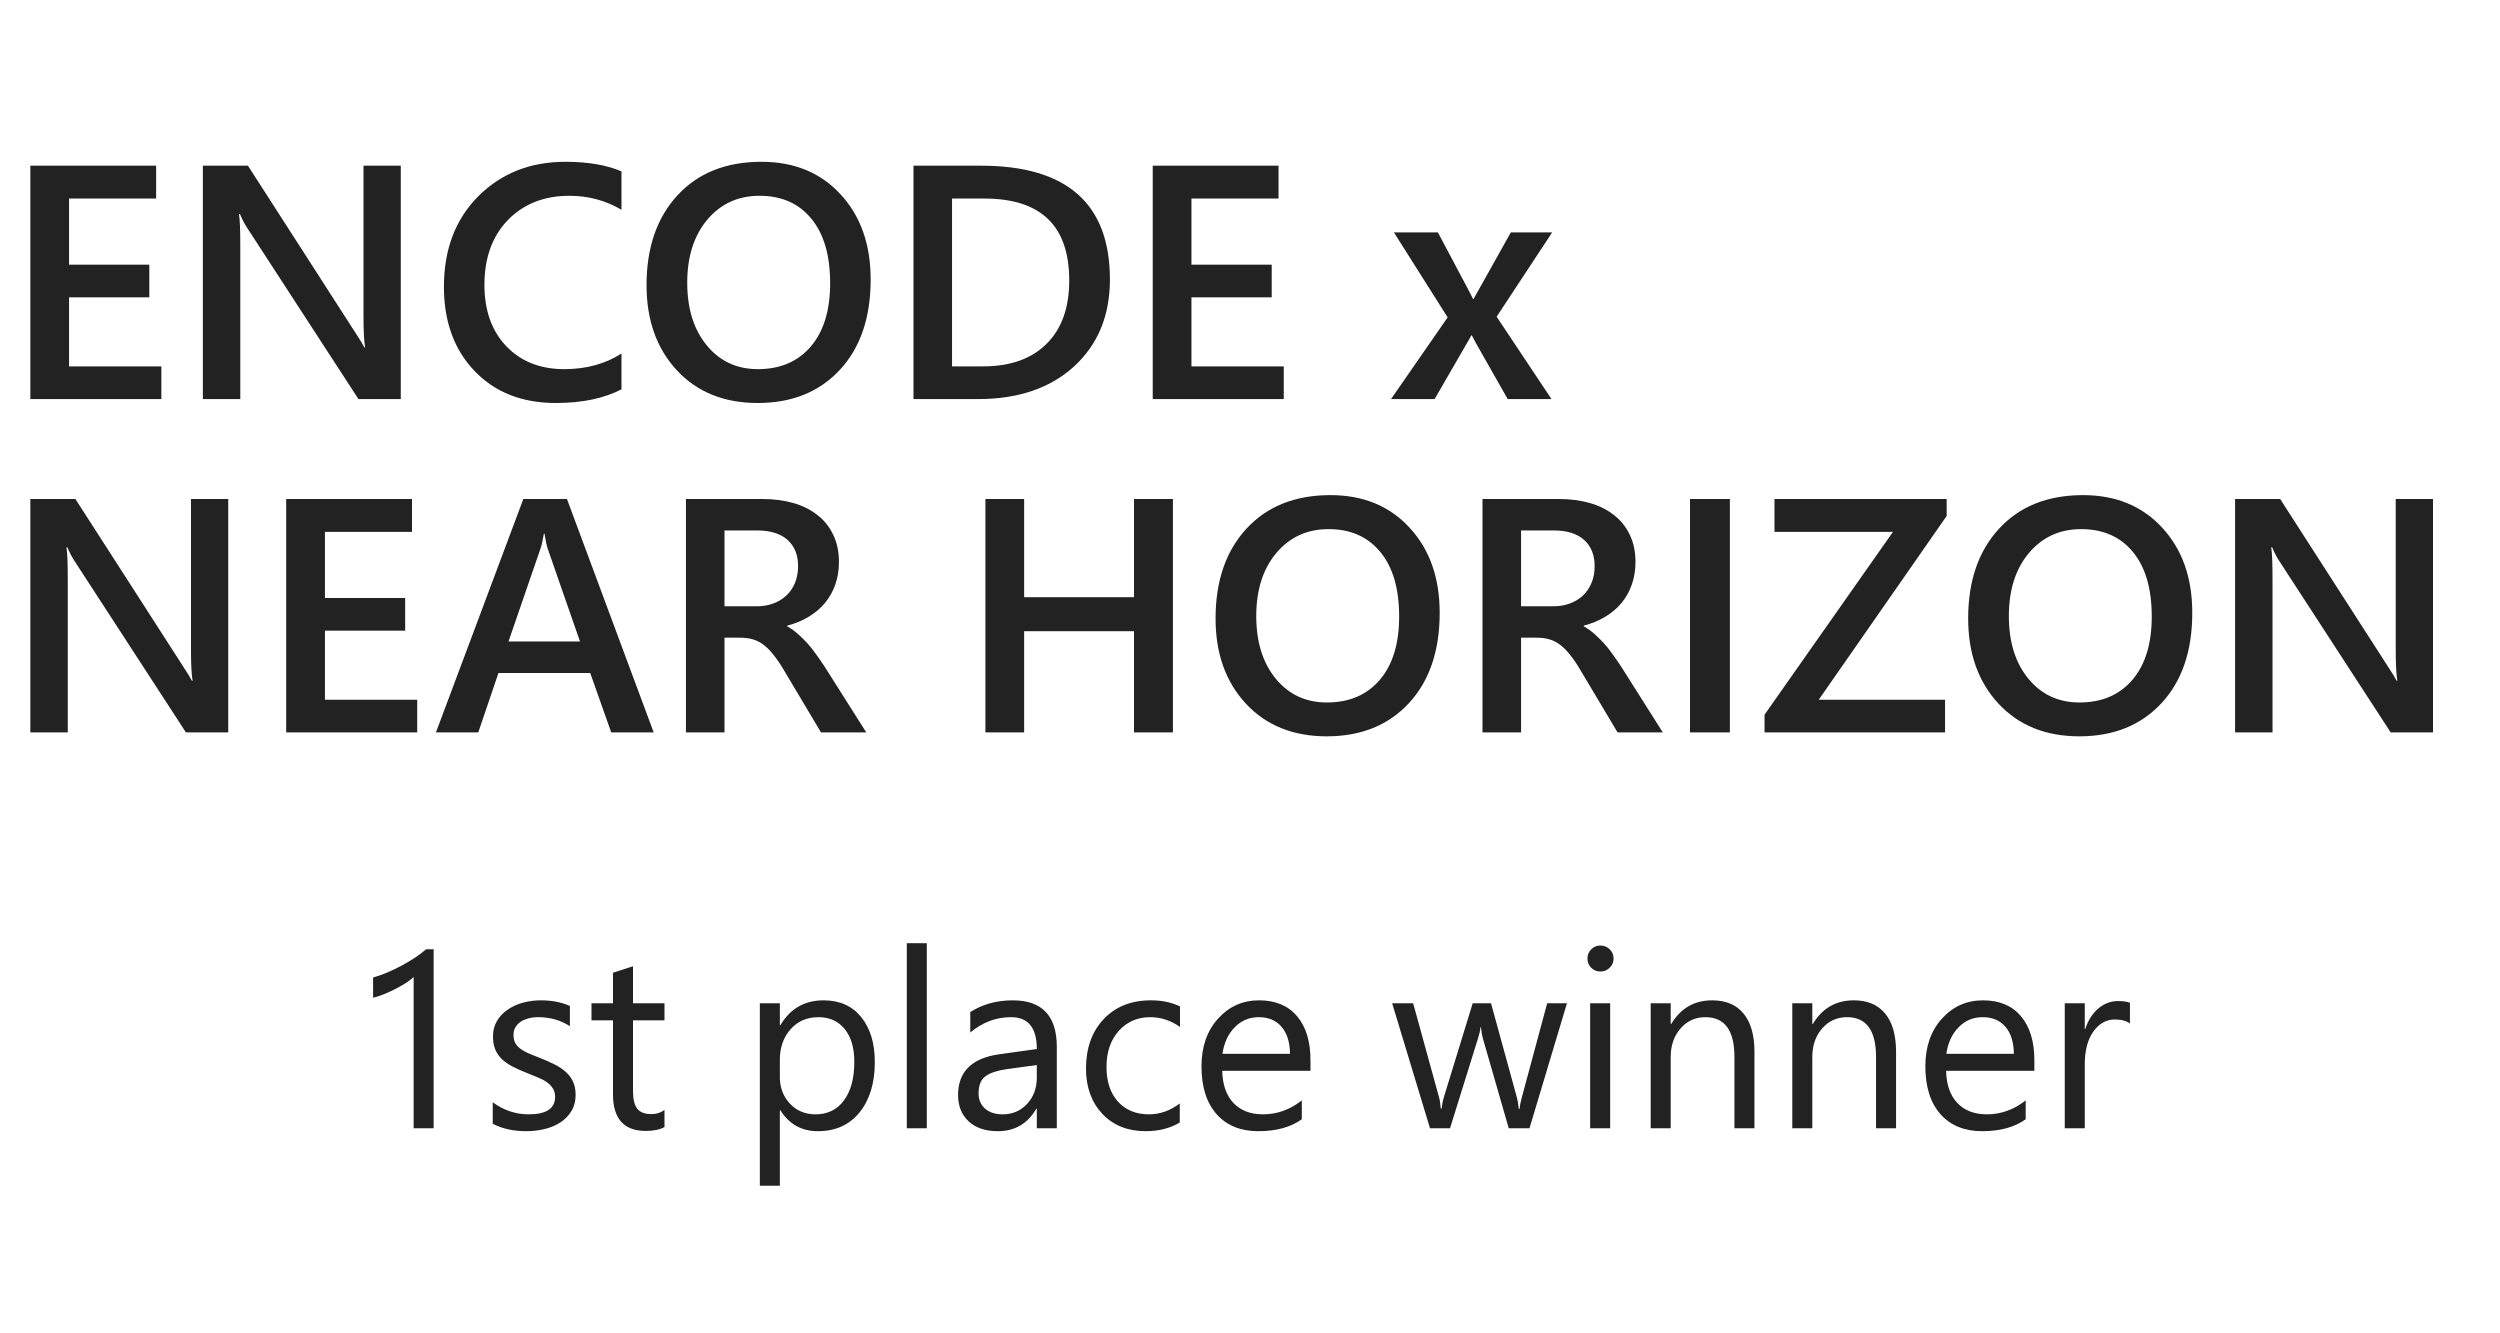 <svg width="120" height="64" viewBox="0 0 120 64" fill="none" xmlns="http://www.w3.org/2000/svg">
<path d="M7.745 19.156H1.456V7.953H7.495V9.531H3.315V12.703H7.167V14.273H3.315V17.586H7.745V19.156ZM19.237 19.156H17.206L11.854 10.922C11.719 10.713 11.607 10.497 11.519 10.273H11.472C11.513 10.513 11.534 11.026 11.534 11.812V19.156H9.737V7.953H11.901L17.073 15.992C17.292 16.326 17.433 16.555 17.495 16.68H17.526C17.474 16.383 17.448 15.88 17.448 15.172V7.953H19.237V19.156ZM29.831 18.688C28.987 19.125 27.938 19.344 26.683 19.344C25.058 19.344 23.756 18.831 22.776 17.805C21.797 16.779 21.308 15.432 21.308 13.766C21.308 11.974 21.857 10.526 22.956 9.422C24.06 8.318 25.453 7.766 27.136 7.766C28.219 7.766 29.117 7.919 29.831 8.227V10.07C29.076 9.622 28.242 9.398 27.331 9.398C26.117 9.398 25.133 9.786 24.378 10.562C23.628 11.338 23.253 12.375 23.253 13.672C23.253 14.906 23.605 15.891 24.308 16.625C25.011 17.354 25.935 17.719 27.081 17.719C28.138 17.719 29.055 17.469 29.831 16.969V18.688ZM36.37 19.344C34.755 19.344 33.461 18.82 32.487 17.773C31.519 16.727 31.034 15.365 31.034 13.688C31.034 11.885 31.529 10.448 32.519 9.375C33.508 8.302 34.852 7.766 36.55 7.766C38.123 7.766 39.388 8.286 40.347 9.328C41.31 10.37 41.792 11.732 41.792 13.414C41.792 15.242 41.3 16.688 40.315 17.75C39.331 18.812 38.016 19.344 36.37 19.344ZM36.456 9.398C35.43 9.398 34.594 9.781 33.948 10.547C33.308 11.312 32.987 12.32 32.987 13.57C32.987 14.815 33.3 15.818 33.925 16.578C34.55 17.338 35.367 17.719 36.378 17.719C37.451 17.719 38.297 17.357 38.917 16.633C39.537 15.909 39.847 14.896 39.847 13.594C39.847 12.255 39.545 11.221 38.94 10.492C38.342 9.763 37.513 9.398 36.456 9.398ZM43.847 19.156V7.953H47.081C51.211 7.953 53.276 9.773 53.276 13.414C53.276 15.143 52.703 16.534 51.558 17.586C50.412 18.633 48.875 19.156 46.948 19.156H43.847ZM45.698 9.531V17.586H47.183C48.49 17.586 49.505 17.227 50.23 16.508C50.959 15.789 51.323 14.773 51.323 13.461C51.323 10.841 49.967 9.531 47.253 9.531H45.698ZM61.62 19.156H55.331V7.953H61.37V9.531H57.19V12.703H61.042V14.273H57.19V17.586H61.62V19.156ZM74.503 11.156L71.839 15.203L74.472 19.156H72.37L70.964 16.68C70.875 16.529 70.771 16.336 70.651 16.102H70.62C70.599 16.148 70.49 16.341 70.292 16.68L68.862 19.156H66.769L69.487 15.234L66.909 11.156H69.019L70.401 13.758C70.505 13.95 70.607 14.148 70.706 14.352H70.73L72.519 11.156H74.503ZM10.956 35.156H8.925L3.573 26.922C3.438 26.713 3.326 26.497 3.237 26.273H3.19C3.232 26.513 3.253 27.026 3.253 27.812V35.156H1.456V23.953H3.62L8.792 31.992C9.011 32.325 9.151 32.555 9.214 32.68H9.245C9.193 32.383 9.167 31.88 9.167 31.172V23.953H10.956V35.156ZM20.026 35.156H13.737V23.953H19.776V25.531H15.597V28.703H19.448V30.273H15.597V33.586H20.026V35.156ZM31.378 35.156H29.339L28.331 32.305H23.925L22.956 35.156H20.925L25.12 23.953H27.214L31.378 35.156ZM27.839 30.789L26.284 26.32C26.237 26.174 26.188 25.94 26.136 25.617H26.105C26.058 25.914 26.006 26.148 25.948 26.32L24.409 30.789H27.839ZM41.581 35.156H39.409L37.62 32.156C37.459 31.88 37.3 31.646 37.144 31.453C36.992 31.255 36.836 31.094 36.675 30.969C36.519 30.844 36.347 30.753 36.159 30.695C35.972 30.638 35.761 30.609 35.526 30.609H34.776V35.156H32.925V23.953H36.612C37.138 23.953 37.623 24.016 38.065 24.141C38.508 24.266 38.894 24.456 39.222 24.711C39.55 24.961 39.805 25.276 39.987 25.656C40.175 26.031 40.269 26.471 40.269 26.977C40.269 27.372 40.209 27.737 40.089 28.07C39.974 28.398 39.808 28.693 39.589 28.953C39.375 29.208 39.115 29.427 38.808 29.609C38.505 29.792 38.164 29.932 37.784 30.031V30.062C37.987 30.177 38.164 30.305 38.315 30.445C38.467 30.581 38.61 30.721 38.745 30.867C38.88 31.013 39.013 31.18 39.144 31.367C39.279 31.549 39.427 31.763 39.589 32.008L41.581 35.156ZM34.776 25.461V29.102H36.323C36.61 29.102 36.873 29.057 37.112 28.969C37.357 28.88 37.568 28.753 37.745 28.586C37.922 28.419 38.06 28.216 38.159 27.977C38.258 27.737 38.308 27.469 38.308 27.172C38.308 26.635 38.138 26.216 37.8 25.914C37.461 25.612 36.974 25.461 36.339 25.461H34.776ZM56.3 35.156H54.433V30.297H49.159V35.156H47.3V23.953H49.159V28.664H54.433V23.953H56.3V35.156ZM63.683 35.344C62.068 35.344 60.774 34.82 59.8 33.773C58.831 32.727 58.347 31.365 58.347 29.688C58.347 27.885 58.842 26.448 59.831 25.375C60.821 24.302 62.164 23.766 63.862 23.766C65.435 23.766 66.701 24.287 67.659 25.328C68.623 26.37 69.105 27.732 69.105 29.414C69.105 31.242 68.612 32.688 67.628 33.75C66.644 34.812 65.329 35.344 63.683 35.344ZM63.769 25.398C62.742 25.398 61.907 25.781 61.261 26.547C60.62 27.312 60.3 28.32 60.3 29.57C60.3 30.815 60.612 31.818 61.237 32.578C61.862 33.339 62.68 33.719 63.69 33.719C64.763 33.719 65.61 33.357 66.23 32.633C66.849 31.909 67.159 30.896 67.159 29.594C67.159 28.255 66.857 27.221 66.253 26.492C65.654 25.763 64.826 25.398 63.769 25.398ZM79.815 35.156H77.644L75.855 32.156C75.693 31.88 75.534 31.646 75.378 31.453C75.227 31.255 75.071 31.094 74.909 30.969C74.753 30.844 74.581 30.753 74.394 30.695C74.206 30.638 73.995 30.609 73.761 30.609H73.011V35.156H71.159V23.953H74.847C75.373 23.953 75.857 24.016 76.3 24.141C76.743 24.266 77.128 24.456 77.456 24.711C77.784 24.961 78.039 25.276 78.222 25.656C78.409 26.031 78.503 26.471 78.503 26.977C78.503 27.372 78.443 27.737 78.323 28.07C78.209 28.398 78.042 28.693 77.823 28.953C77.61 29.208 77.349 29.427 77.042 29.609C76.74 29.792 76.399 29.932 76.019 30.031V30.062C76.222 30.177 76.399 30.305 76.55 30.445C76.701 30.581 76.844 30.721 76.98 30.867C77.115 31.013 77.248 31.18 77.378 31.367C77.513 31.549 77.662 31.763 77.823 32.008L79.815 35.156ZM73.011 25.461V29.102H74.558C74.844 29.102 75.107 29.057 75.347 28.969C75.591 28.88 75.802 28.753 75.98 28.586C76.157 28.419 76.295 28.216 76.394 27.977C76.493 27.737 76.542 27.469 76.542 27.172C76.542 26.635 76.373 26.216 76.034 25.914C75.696 25.612 75.209 25.461 74.573 25.461H73.011ZM83.034 35.156H81.12V23.953H83.034V35.156ZM93.44 24.766L87.3 33.586H93.362V35.156H84.698V34.305L90.862 25.531H85.175V23.953H93.44V24.766ZM99.808 35.344C98.193 35.344 96.899 34.82 95.925 33.773C94.956 32.727 94.472 31.365 94.472 29.688C94.472 27.885 94.966 26.448 95.956 25.375C96.946 24.302 98.289 23.766 99.987 23.766C101.56 23.766 102.826 24.287 103.784 25.328C104.748 26.37 105.229 27.732 105.229 29.414C105.229 31.242 104.737 32.688 103.753 33.75C102.769 34.812 101.453 35.344 99.808 35.344ZM99.894 25.398C98.868 25.398 98.032 25.781 97.386 26.547C96.745 27.312 96.425 28.32 96.425 29.57C96.425 30.815 96.737 31.818 97.362 32.578C97.987 33.339 98.805 33.719 99.815 33.719C100.888 33.719 101.735 33.357 102.354 32.633C102.974 31.909 103.284 30.896 103.284 29.594C103.284 28.255 102.982 27.221 102.378 26.492C101.779 25.763 100.951 25.398 99.894 25.398ZM116.784 35.156H114.753L109.401 26.922C109.266 26.713 109.154 26.497 109.065 26.273H109.019C109.06 26.513 109.081 27.026 109.081 27.812V35.156H107.284V23.953H109.448L114.62 31.992C114.839 32.325 114.979 32.555 115.042 32.68H115.073C115.021 32.383 114.995 31.88 114.995 31.172V23.953H116.784V35.156Z" fill="#222222"/>
<path d="M20.815 54.156H19.855V46.897C19.78 46.971 19.671 47.057 19.526 47.154C19.386 47.248 19.226 47.342 19.046 47.435C18.87 47.529 18.683 47.617 18.483 47.699C18.288 47.781 18.097 47.846 17.909 47.893V46.92C18.12 46.861 18.343 46.783 18.577 46.685C18.815 46.584 19.048 46.473 19.274 46.352C19.505 46.227 19.722 46.098 19.925 45.965C20.128 45.828 20.304 45.695 20.452 45.566H20.815V54.156ZM23.651 53.94V52.908C24.175 53.295 24.751 53.488 25.38 53.488C26.224 53.488 26.645 53.207 26.645 52.645C26.645 52.484 26.608 52.35 26.534 52.24C26.464 52.127 26.366 52.027 26.241 51.941C26.12 51.855 25.976 51.779 25.808 51.713C25.644 51.643 25.466 51.57 25.274 51.496C25.009 51.391 24.774 51.285 24.571 51.18C24.372 51.07 24.204 50.949 24.067 50.816C23.935 50.68 23.833 50.525 23.763 50.353C23.696 50.182 23.663 49.98 23.663 49.75C23.663 49.469 23.727 49.221 23.856 49.006C23.985 48.787 24.157 48.605 24.372 48.461C24.587 48.312 24.831 48.201 25.105 48.127C25.382 48.053 25.667 48.016 25.96 48.016C26.48 48.016 26.944 48.105 27.355 48.285V49.258C26.913 48.969 26.405 48.824 25.831 48.824C25.651 48.824 25.489 48.846 25.345 48.889C25.2 48.928 25.075 48.984 24.97 49.059C24.868 49.133 24.788 49.223 24.73 49.328C24.675 49.43 24.648 49.543 24.648 49.668C24.648 49.824 24.675 49.955 24.73 50.06C24.788 50.166 24.872 50.26 24.981 50.342C25.091 50.424 25.224 50.498 25.38 50.565C25.536 50.631 25.714 50.703 25.913 50.781C26.179 50.883 26.417 50.988 26.628 51.098C26.839 51.203 27.019 51.324 27.167 51.461C27.315 51.594 27.429 51.748 27.507 51.924C27.589 52.1 27.63 52.309 27.63 52.551C27.63 52.848 27.564 53.105 27.431 53.324C27.302 53.543 27.128 53.725 26.909 53.869C26.69 54.014 26.439 54.121 26.153 54.191C25.868 54.262 25.569 54.297 25.257 54.297C24.64 54.297 24.105 54.178 23.651 53.94ZM31.895 54.098C31.669 54.223 31.37 54.285 30.999 54.285C29.948 54.285 29.423 53.699 29.423 52.527V48.977H28.392V48.156H29.423V46.691L30.384 46.381V48.156H31.895V48.977H30.384V52.357C30.384 52.76 30.452 53.047 30.589 53.219C30.726 53.391 30.952 53.477 31.269 53.477C31.511 53.477 31.72 53.41 31.895 53.277V54.098ZM37.456 53.289H37.433V56.916H36.472V48.156H37.433V49.211H37.456C37.929 48.414 38.62 48.016 39.53 48.016C40.304 48.016 40.907 48.285 41.341 48.824C41.774 49.359 41.991 50.078 41.991 50.98C41.991 51.984 41.747 52.789 41.259 53.395C40.77 53.996 40.102 54.297 39.255 54.297C38.477 54.297 37.878 53.961 37.456 53.289ZM37.433 50.869V51.707C37.433 52.203 37.593 52.625 37.913 52.973C38.237 53.316 38.648 53.488 39.144 53.488C39.726 53.488 40.181 53.266 40.509 52.82C40.841 52.375 41.007 51.756 41.007 50.963C41.007 50.295 40.852 49.772 40.544 49.393C40.235 49.014 39.817 48.824 39.29 48.824C38.731 48.824 38.282 49.02 37.942 49.41C37.602 49.797 37.433 50.283 37.433 50.869ZM44.487 54.156H43.526V45.273H44.487V54.156ZM50.727 54.156H49.767V53.219H49.743C49.325 53.938 48.71 54.297 47.898 54.297C47.3 54.297 46.831 54.139 46.491 53.822C46.155 53.506 45.987 53.086 45.987 52.562C45.987 51.441 46.648 50.789 47.968 50.605L49.767 50.353C49.767 49.334 49.355 48.824 48.53 48.824C47.808 48.824 47.155 49.07 46.573 49.562V48.578C47.163 48.203 47.843 48.016 48.612 48.016C50.023 48.016 50.727 48.762 50.727 50.254V54.156ZM49.767 51.121L48.319 51.32C47.874 51.383 47.538 51.494 47.312 51.654C47.085 51.81 46.972 52.09 46.972 52.492C46.972 52.785 47.075 53.025 47.282 53.213C47.493 53.397 47.773 53.488 48.12 53.488C48.597 53.488 48.989 53.322 49.298 52.99C49.61 52.654 49.767 52.23 49.767 51.719V51.121ZM56.628 53.881C56.167 54.158 55.62 54.297 54.987 54.297C54.132 54.297 53.44 54.02 52.913 53.465C52.39 52.906 52.128 52.184 52.128 51.297C52.128 50.309 52.411 49.516 52.977 48.918C53.544 48.316 54.3 48.016 55.245 48.016C55.773 48.016 56.237 48.113 56.64 48.309V49.293C56.194 48.98 55.718 48.824 55.21 48.824C54.597 48.824 54.093 49.045 53.698 49.486C53.308 49.924 53.112 50.5 53.112 51.215C53.112 51.918 53.296 52.473 53.663 52.879C54.034 53.285 54.53 53.488 55.151 53.488C55.675 53.488 56.167 53.315 56.628 52.967V53.881ZM62.903 51.397H58.667C58.683 52.065 58.862 52.58 59.206 52.943C59.55 53.307 60.023 53.488 60.624 53.488C61.3 53.488 61.921 53.266 62.487 52.82V53.723C61.96 54.105 61.263 54.297 60.395 54.297C59.548 54.297 58.882 54.025 58.398 53.482C57.913 52.935 57.671 52.168 57.671 51.18C57.671 50.246 57.935 49.486 58.462 48.9C58.993 48.31 59.651 48.016 60.437 48.016C61.222 48.016 61.829 48.27 62.259 48.777C62.688 49.285 62.903 49.99 62.903 50.893V51.397ZM61.919 50.582C61.915 50.027 61.78 49.596 61.515 49.287C61.253 48.978 60.888 48.824 60.419 48.824C59.966 48.824 59.581 48.986 59.265 49.31C58.948 49.635 58.753 50.059 58.679 50.582H61.919ZM75.214 48.156L73.415 54.156H72.419L71.183 49.861C71.136 49.697 71.105 49.512 71.089 49.305H71.065C71.054 49.445 71.013 49.627 70.942 49.85L69.601 54.156H68.64L66.823 48.156H67.831L69.073 52.668C69.112 52.805 69.14 52.984 69.155 53.207H69.202C69.214 53.035 69.249 52.852 69.308 52.656L70.69 48.156H71.569L72.811 52.68C72.851 52.824 72.88 53.004 72.899 53.219H72.946C72.954 53.066 72.987 52.887 73.046 52.68L74.265 48.156H75.214ZM76.819 46.633C76.647 46.633 76.501 46.574 76.38 46.457C76.259 46.34 76.198 46.191 76.198 46.012C76.198 45.832 76.259 45.684 76.38 45.566C76.501 45.445 76.647 45.385 76.819 45.385C76.995 45.385 77.144 45.445 77.265 45.566C77.39 45.684 77.452 45.832 77.452 46.012C77.452 46.184 77.39 46.33 77.265 46.451C77.144 46.572 76.995 46.633 76.819 46.633ZM77.288 54.156H76.327V48.156H77.288V54.156ZM84.214 54.156H83.253V50.734C83.253 49.461 82.788 48.824 81.858 48.824C81.378 48.824 80.98 49.006 80.663 49.369C80.351 49.728 80.194 50.184 80.194 50.734V54.156H79.233V48.156H80.194V49.152H80.218C80.671 48.395 81.327 48.016 82.186 48.016C82.843 48.016 83.345 48.228 83.692 48.654C84.04 49.076 84.214 49.688 84.214 50.488V54.156ZM91.011 54.156H90.05V50.734C90.05 49.461 89.585 48.824 88.655 48.824C88.175 48.824 87.776 49.006 87.46 49.369C87.147 49.728 86.991 50.184 86.991 50.734V54.156H86.03V48.156H86.991V49.152H87.015C87.468 48.395 88.124 48.016 88.983 48.016C89.64 48.016 90.142 48.228 90.489 48.654C90.837 49.076 91.011 49.688 91.011 50.488V54.156ZM97.649 51.397H93.413C93.429 52.065 93.608 52.58 93.952 52.943C94.296 53.307 94.769 53.488 95.37 53.488C96.046 53.488 96.667 53.266 97.233 52.82V53.723C96.706 54.105 96.009 54.297 95.142 54.297C94.294 54.297 93.628 54.025 93.144 53.482C92.659 52.935 92.417 52.168 92.417 51.18C92.417 50.246 92.681 49.486 93.208 48.9C93.739 48.31 94.397 48.016 95.183 48.016C95.968 48.016 96.575 48.27 97.005 48.777C97.435 49.285 97.649 49.99 97.649 50.893V51.397ZM96.665 50.582C96.661 50.027 96.526 49.596 96.261 49.287C95.999 48.978 95.634 48.824 95.165 48.824C94.712 48.824 94.327 48.986 94.011 49.31C93.694 49.635 93.499 50.059 93.425 50.582H96.665ZM102.237 49.129C102.069 49 101.827 48.935 101.511 48.935C101.101 48.935 100.757 49.129 100.479 49.516C100.206 49.902 100.069 50.43 100.069 51.098V54.156H99.108V48.156H100.069V49.393H100.093C100.229 48.971 100.438 48.643 100.72 48.408C101.001 48.17 101.315 48.051 101.663 48.051C101.913 48.051 102.104 48.078 102.237 48.133V49.129Z" fill="#222222"/>
</svg>
